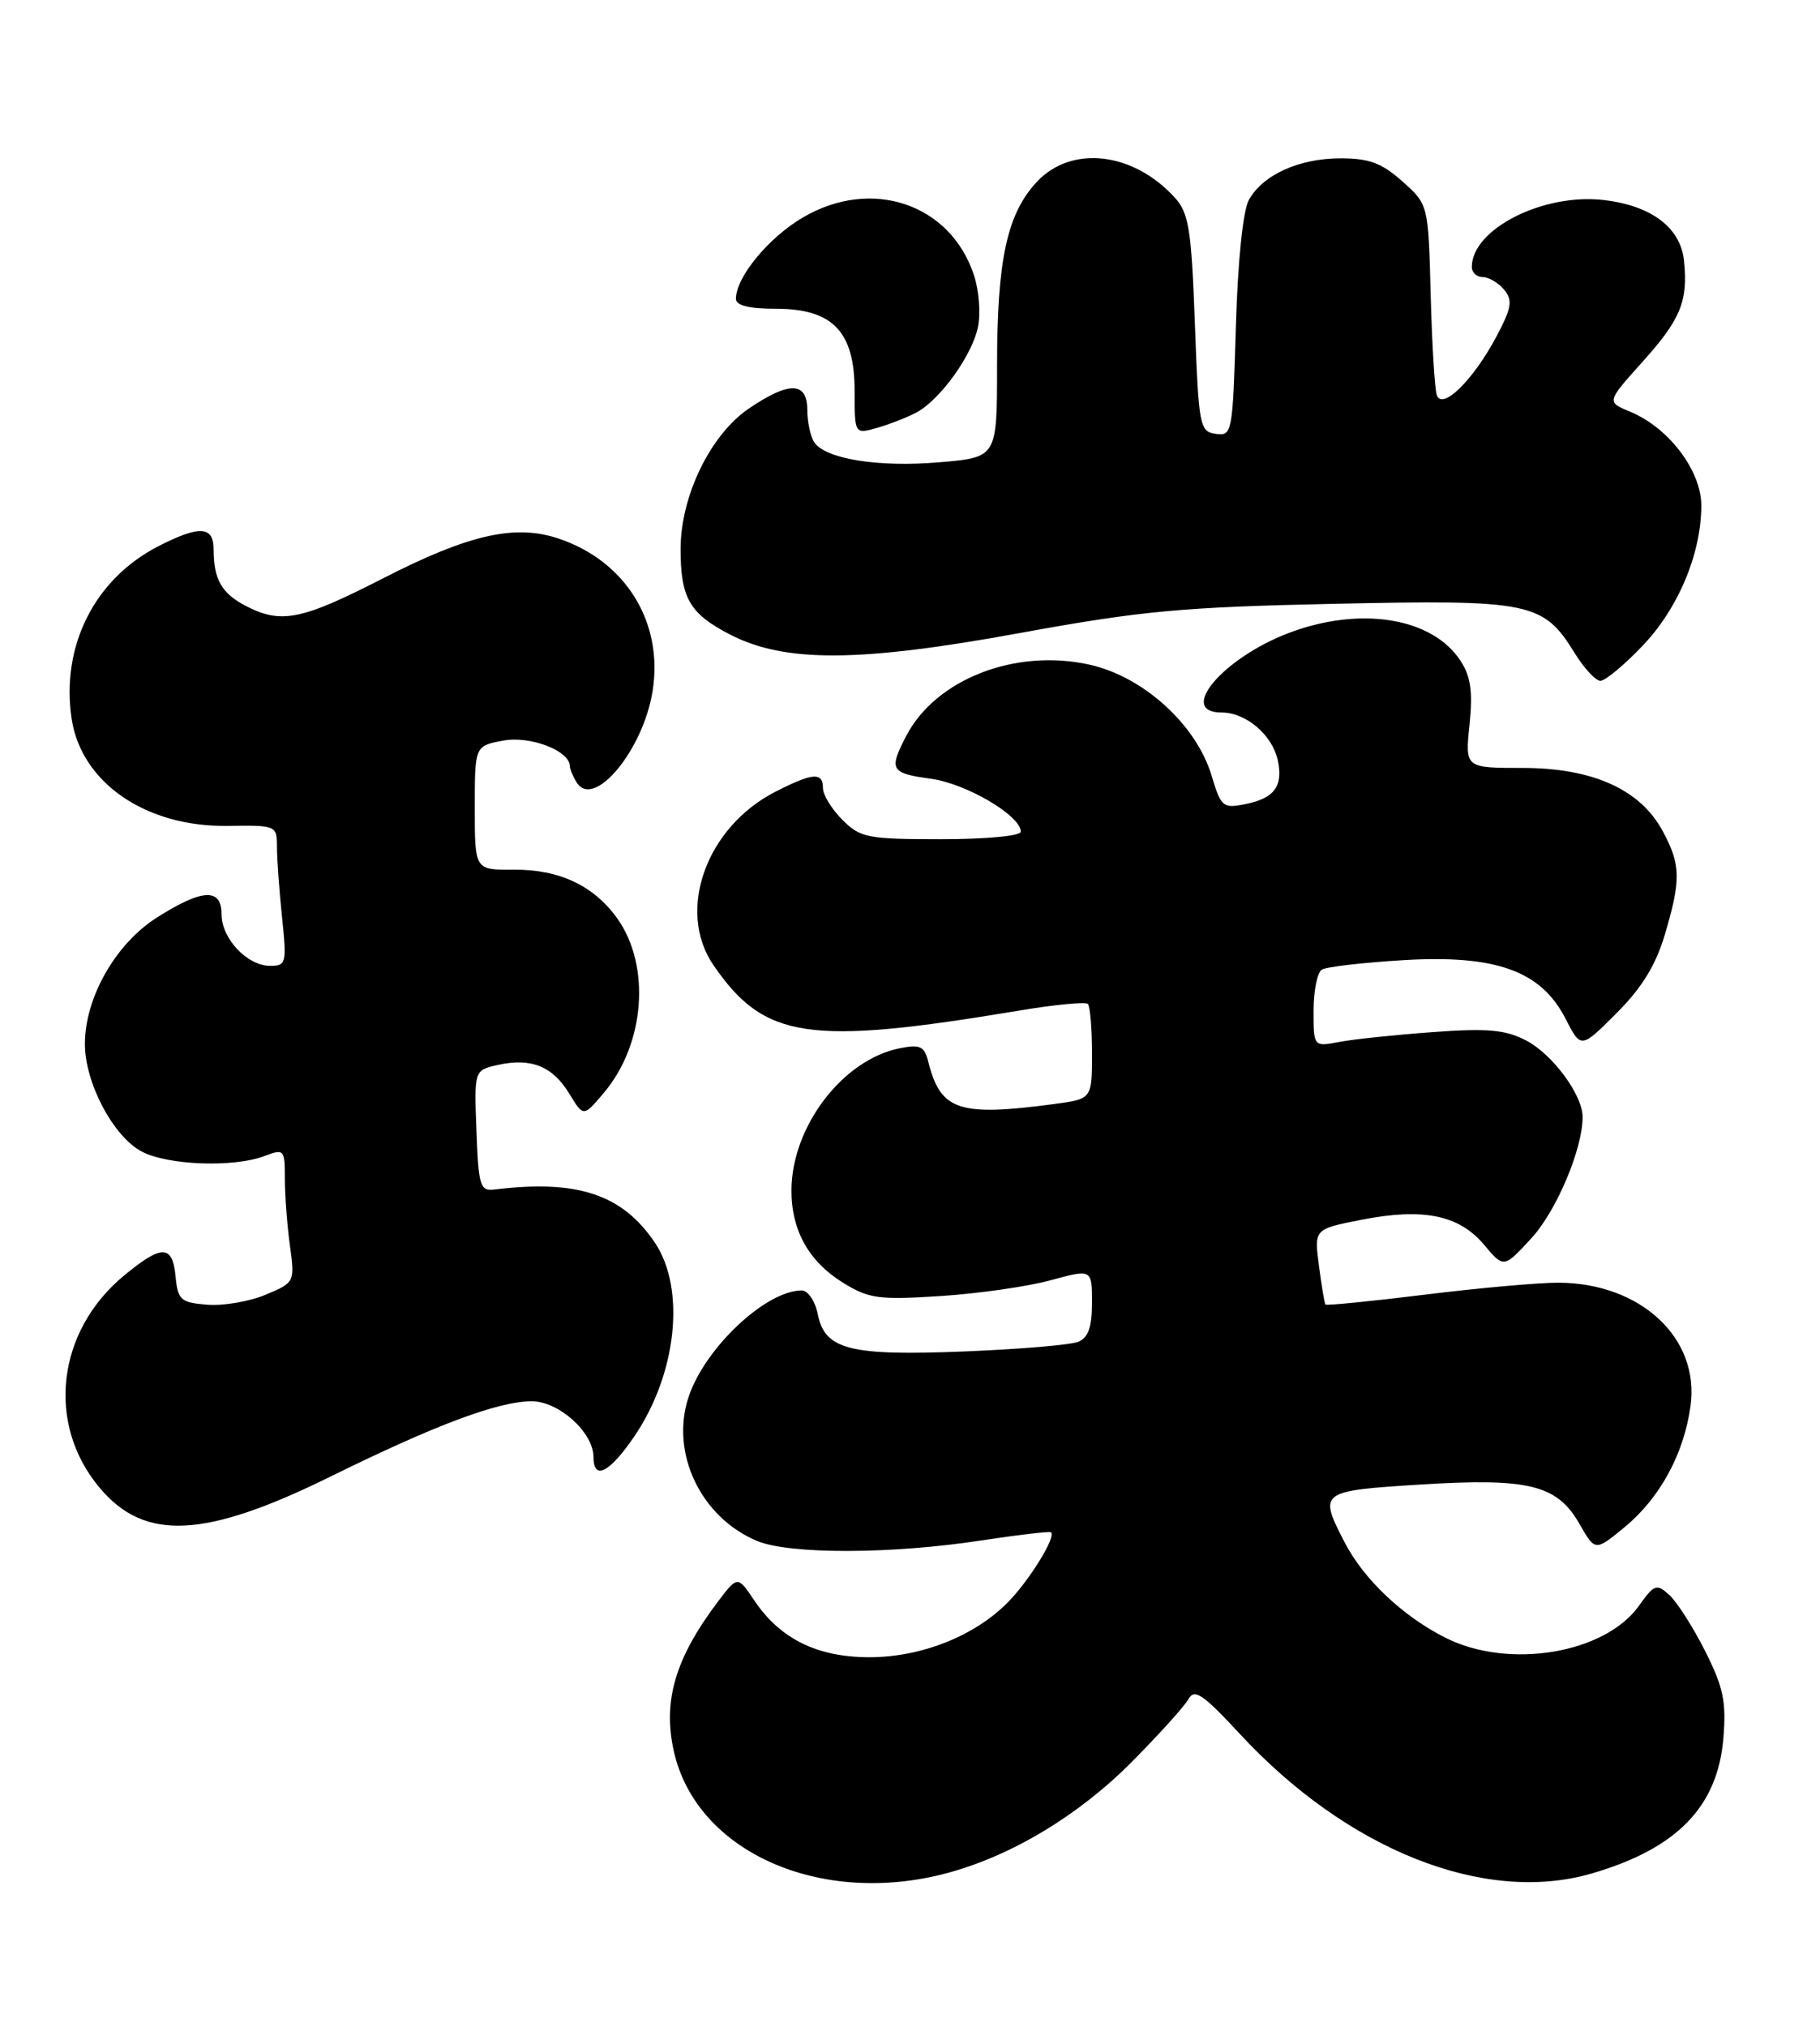 <?xml version="1.0" encoding="UTF-8" standalone="no"?>
<!DOCTYPE svg PUBLIC "-//W3C//DTD SVG 1.1//EN" "http://www.w3.org/Graphics/SVG/1.1/DTD/svg11.dtd" >
<svg xmlns="http://www.w3.org/2000/svg" xmlns:xlink="http://www.w3.org/1999/xlink" version="1.1" viewBox="0 0 230 256">
 <g >
 <path fill="currentColor"
d=" M 119.63 236.61 C 127.81 234.43 136.30 229.33 143.04 222.54 C 146.47 219.08 149.69 215.52 150.19 214.62 C 150.95 213.26 152.02 213.99 156.65 218.98 C 170.26 233.69 187.61 240.58 201.13 236.65 C 211.91 233.52 217.07 228.22 217.79 219.55 C 218.17 214.92 217.79 213.12 215.47 208.52 C 213.94 205.50 211.91 202.32 210.95 201.46 C 209.36 200.01 209.05 200.12 207.12 202.83 C 202.82 208.87 190.70 210.89 182.71 206.89 C 177.30 204.18 172.33 199.49 169.91 194.79 C 166.62 188.41 166.75 188.32 179.45 187.52 C 193.22 186.66 196.77 187.54 199.61 192.50 C 201.59 195.96 201.59 195.96 205.32 192.89 C 209.78 189.21 212.81 183.63 213.64 177.58 C 214.82 169.03 207.36 162.07 196.97 162.02 C 194.48 162.01 186.88 162.69 180.08 163.53 C 173.29 164.37 167.63 164.93 167.50 164.78 C 167.38 164.63 167.01 162.42 166.68 159.87 C 166.07 155.25 166.07 155.25 172.02 154.08 C 179.82 152.54 184.37 153.46 187.53 157.21 C 190.04 160.20 190.04 160.20 193.55 156.38 C 196.72 152.91 200.01 145.11 200.00 141.07 C 199.99 138.29 196.18 133.14 192.85 131.42 C 190.22 130.06 187.98 129.86 181.05 130.37 C 176.35 130.71 171.04 131.27 169.25 131.61 C 166.00 132.23 166.00 132.23 166.00 127.67 C 166.00 125.17 166.47 122.83 167.04 122.48 C 167.61 122.12 172.24 121.59 177.34 121.28 C 189.05 120.58 194.74 122.63 197.83 128.65 C 199.79 132.48 199.79 132.48 204.28 127.98 C 207.48 124.79 209.25 121.91 210.39 118.06 C 212.45 111.12 212.41 109.24 210.14 105.01 C 207.31 99.72 201.29 97.00 192.41 97.00 C 185.14 97.00 185.14 97.00 185.71 91.53 C 186.14 87.35 185.87 85.45 184.56 83.45 C 180.98 77.99 171.89 76.53 162.85 79.96 C 154.52 83.13 148.72 90.00 154.39 90.00 C 157.45 90.00 160.76 92.80 161.47 96.00 C 162.19 99.29 161.06 100.84 157.38 101.57 C 154.54 102.14 154.30 101.93 153.12 97.99 C 151.19 91.55 144.53 85.49 137.71 83.96 C 128.32 81.86 118.23 85.79 114.50 93.00 C 112.30 97.25 112.54 97.67 117.66 98.37 C 122.13 98.98 129.00 103.03 129.00 105.05 C 129.00 105.59 124.63 106.00 118.95 106.00 C 109.62 106.00 108.73 105.83 106.45 103.55 C 105.10 102.20 104.00 100.40 104.00 99.55 C 104.00 97.50 102.71 97.60 98.02 99.99 C 89.23 104.47 85.45 115.04 90.16 121.91 C 96.59 131.27 102.13 132.10 128.73 127.66 C 133.25 126.90 137.19 126.52 137.48 126.81 C 137.76 127.10 138.00 129.92 138.00 133.07 C 138.00 138.81 138.00 138.81 133.25 139.45 C 121.17 141.06 118.87 140.29 117.32 134.15 C 116.82 132.14 116.29 131.89 113.70 132.41 C 106.50 133.85 100.07 142.27 100.02 150.30 C 99.99 155.39 102.19 159.34 106.56 162.04 C 109.80 164.04 111.06 164.21 118.83 163.71 C 123.60 163.40 129.86 162.51 132.75 161.72 C 138.00 160.29 138.00 160.29 138.00 164.54 C 138.00 167.65 137.53 168.97 136.25 169.49 C 135.29 169.88 128.88 170.42 122.00 170.70 C 107.40 171.29 104.25 170.50 103.35 166.02 C 103.02 164.36 102.11 163.00 101.33 163.00 C 96.78 163.00 89.06 170.27 87.01 176.48 C 84.68 183.53 88.56 191.67 95.67 194.64 C 99.77 196.35 112.68 196.32 124.00 194.58 C 128.68 193.87 132.65 193.40 132.82 193.55 C 133.50 194.11 130.07 199.66 127.34 202.42 C 123.14 206.67 116.43 209.32 109.88 209.33 C 103.31 209.33 98.61 207.03 95.36 202.21 C 93.22 199.03 93.22 199.03 90.76 202.26 C 85.33 209.44 83.73 214.85 85.16 221.23 C 88.01 233.90 103.64 240.87 119.63 236.61 Z  M 41.83 186.48 C 55.06 179.96 62.99 177.00 67.20 177.00 C 70.63 177.00 75.00 180.94 75.00 184.04 C 75.00 187.06 77.03 186.04 80.17 181.42 C 85.54 173.52 86.68 162.78 82.75 156.95 C 78.64 150.85 72.95 148.97 62.50 150.25 C 60.67 150.48 60.47 149.83 60.21 142.84 C 59.92 135.18 59.92 135.18 62.94 134.51 C 67.14 133.59 69.83 134.68 71.94 138.14 C 73.74 141.10 73.74 141.10 76.34 138.00 C 81.51 131.87 82.26 121.99 78.02 116.03 C 75.05 111.86 70.67 109.80 64.87 109.85 C 60.00 109.89 60.00 109.89 60.00 102.05 C 60.00 94.22 60.00 94.22 63.58 93.55 C 67.00 92.91 71.97 94.81 72.02 96.77 C 72.02 97.17 72.42 98.11 72.89 98.85 C 75.04 102.25 81.25 94.80 82.46 87.36 C 83.89 78.63 79.07 70.83 70.51 68.00 C 65.03 66.19 59.18 67.53 48.39 73.06 C 38.09 78.33 35.54 78.85 31.07 76.54 C 28.01 74.95 27.00 73.19 27.00 69.42 C 27.00 66.44 25.24 66.33 20.06 68.97 C 11.97 73.10 7.68 81.59 9.05 90.77 C 10.26 98.86 18.41 104.47 28.75 104.32 C 34.92 104.23 35.00 104.27 35.00 106.97 C 35.00 108.47 35.29 112.47 35.64 115.85 C 36.25 121.67 36.17 122.00 34.14 122.00 C 31.25 122.00 28.00 118.56 28.00 115.50 C 28.00 112.13 25.58 112.25 19.84 115.89 C 14.61 119.20 10.73 126.01 10.73 131.87 C 10.73 136.80 14.34 143.61 17.96 145.48 C 21.28 147.20 29.58 147.49 33.43 146.02 C 35.91 145.08 36.00 145.18 36.00 148.89 C 36.00 150.99 36.29 154.81 36.64 157.35 C 37.27 161.96 37.25 162.00 33.54 163.55 C 31.48 164.41 28.16 164.97 26.15 164.80 C 22.84 164.53 22.47 164.20 22.19 161.25 C 21.80 157.20 20.47 157.17 15.71 161.09 C 7.15 168.14 5.80 179.86 12.61 187.95 C 18.30 194.71 25.90 194.33 41.83 186.48 Z  M 207.53 81.62 C 212.08 76.89 215.00 69.93 215.00 63.86 C 215.00 59.45 210.88 54.02 206.02 52.01 C 203.02 50.77 203.02 50.77 207.52 45.76 C 212.38 40.36 213.33 38.08 212.82 32.99 C 212.41 28.75 208.69 25.95 202.60 25.26 C 194.95 24.40 186.00 28.96 186.00 33.72 C 186.00 34.43 186.62 35.00 187.38 35.00 C 188.14 35.00 189.35 35.72 190.08 36.59 C 191.19 37.94 191.04 38.86 189.11 42.51 C 186.17 48.03 182.25 51.88 181.57 49.90 C 181.31 49.13 180.96 43.40 180.80 37.17 C 180.50 25.83 180.50 25.83 177.23 22.92 C 174.64 20.60 173.03 20.00 169.43 20.00 C 164.16 20.00 159.58 22.08 157.82 25.26 C 157.08 26.61 156.42 32.98 156.18 41.30 C 155.78 54.72 155.71 55.10 153.64 54.80 C 151.60 54.51 151.48 53.84 151.00 40.85 C 150.57 29.03 150.23 26.91 148.50 25.00 C 143.24 19.19 135.41 18.28 131.03 22.97 C 127.25 27.02 126.00 32.82 126.00 46.33 C 126.00 57.77 126.00 57.77 118.75 58.39 C 110.98 59.06 104.23 57.97 102.87 55.82 C 102.41 55.10 102.02 53.26 102.02 51.75 C 102.00 48.19 99.72 48.15 94.64 51.60 C 89.79 54.89 86.02 62.63 86.01 69.32 C 86.00 75.54 87.14 77.52 92.28 80.16 C 99.22 83.73 108.60 83.67 129.00 79.94 C 144.23 77.16 149.37 76.68 168.59 76.27 C 193.42 75.73 195.02 76.05 198.99 82.48 C 200.18 84.41 201.65 86.00 202.25 86.00 C 202.85 86.00 205.23 84.03 207.53 81.62 Z  M 115.82 52.10 C 118.83 50.48 122.88 44.84 123.60 41.26 C 123.94 39.56 123.71 36.64 123.08 34.75 C 120.11 25.74 110.16 22.37 101.48 27.46 C 97.12 30.01 93.01 35.00 93.00 37.75 C 93.00 38.59 94.67 39.00 98.05 39.00 C 105.24 39.00 108.00 41.88 108.00 49.38 C 108.00 54.86 108.00 54.86 110.86 54.04 C 112.43 53.59 114.67 52.71 115.82 52.10 Z "/>
</g>
</svg>